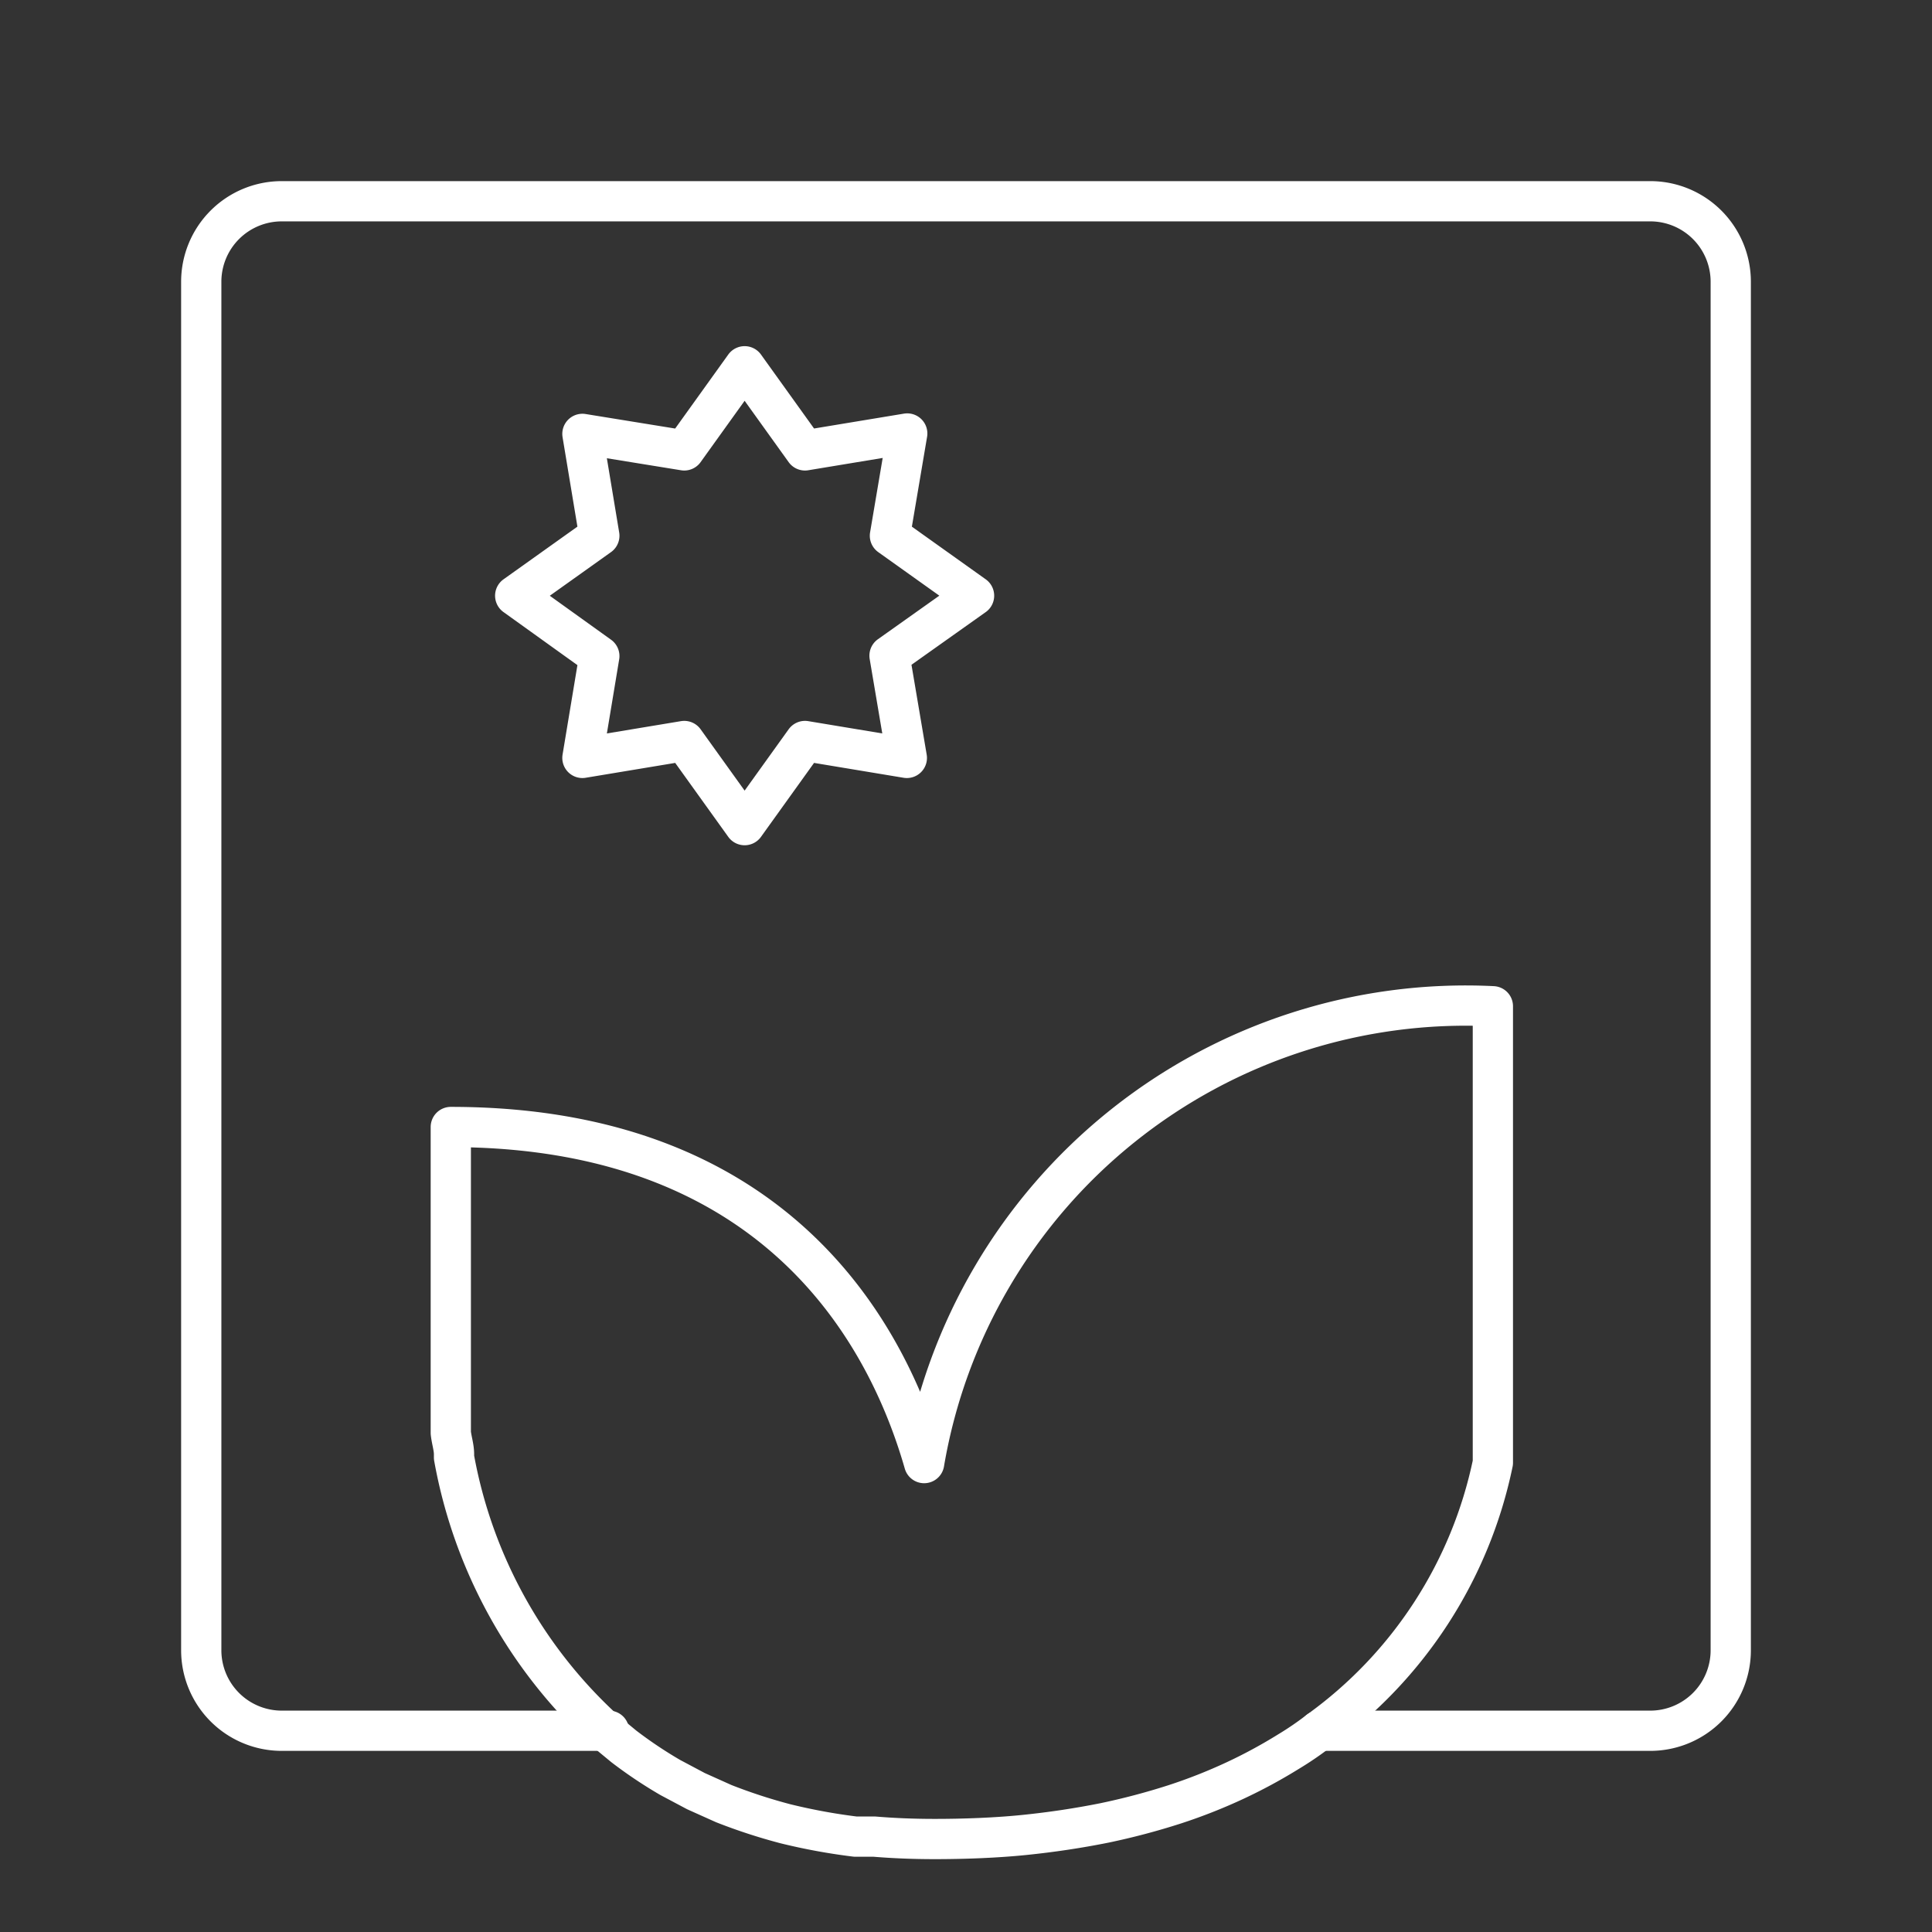 <svg xmlns="http://www.w3.org/2000/svg" viewBox="0 0 48 48"><rect x="0" y="0" width="48" height="48" fill="#333333" stroke="none"/><defs><style>.a{fill:none;stroke:#fff;stroke-linecap:round;stroke-linejoin:round;}</style></defs><path class="a" d="M18.5,9.1,20,11.19l2.54-.42-.43,2.54,2.09,1.49L22.1,16.29l.43,2.54L20,18.41,18.5,20.5,17,18.41l-2.53.42.42-2.53L12.8,14.8l2.09-1.49-.42-2.53,2.53.41ZM37.09,25V36.34A10.94,10.94,0,0,1,32.77,43a7.85,7.85,0,0,1-.76.52,12.72,12.72,0,0,1-1.31.71,13.33,13.33,0,0,1-1.52.6,17.12,17.12,0,0,1-1.74.46c-.65.13-1.31.23-2,.3s-1.48.1-2.22.1q-.78,0-1.5-.06l-.47,0a14.78,14.78,0,0,1-1.74-.32,13.67,13.67,0,0,1-1.53-.5l-.69-.31-.64-.34a11,11,0,0,1-1.15-.77l-.4-.33a12.09,12.09,0,0,1-3.82-6.85v-.08c0-.17-.06-.35-.08-.53V28c8.51,0,11,5.7,11.76,8.35h0A13.65,13.65,0,0,1,37.09,25Z"/><path class="a" d="M32.77,43H41a2,2,0,0,0,2-2V7a2,2,0,0,0-2-2H7A2,2,0,0,0,5,7V41a2,2,0,0,0,2,2h8.13"/></svg>